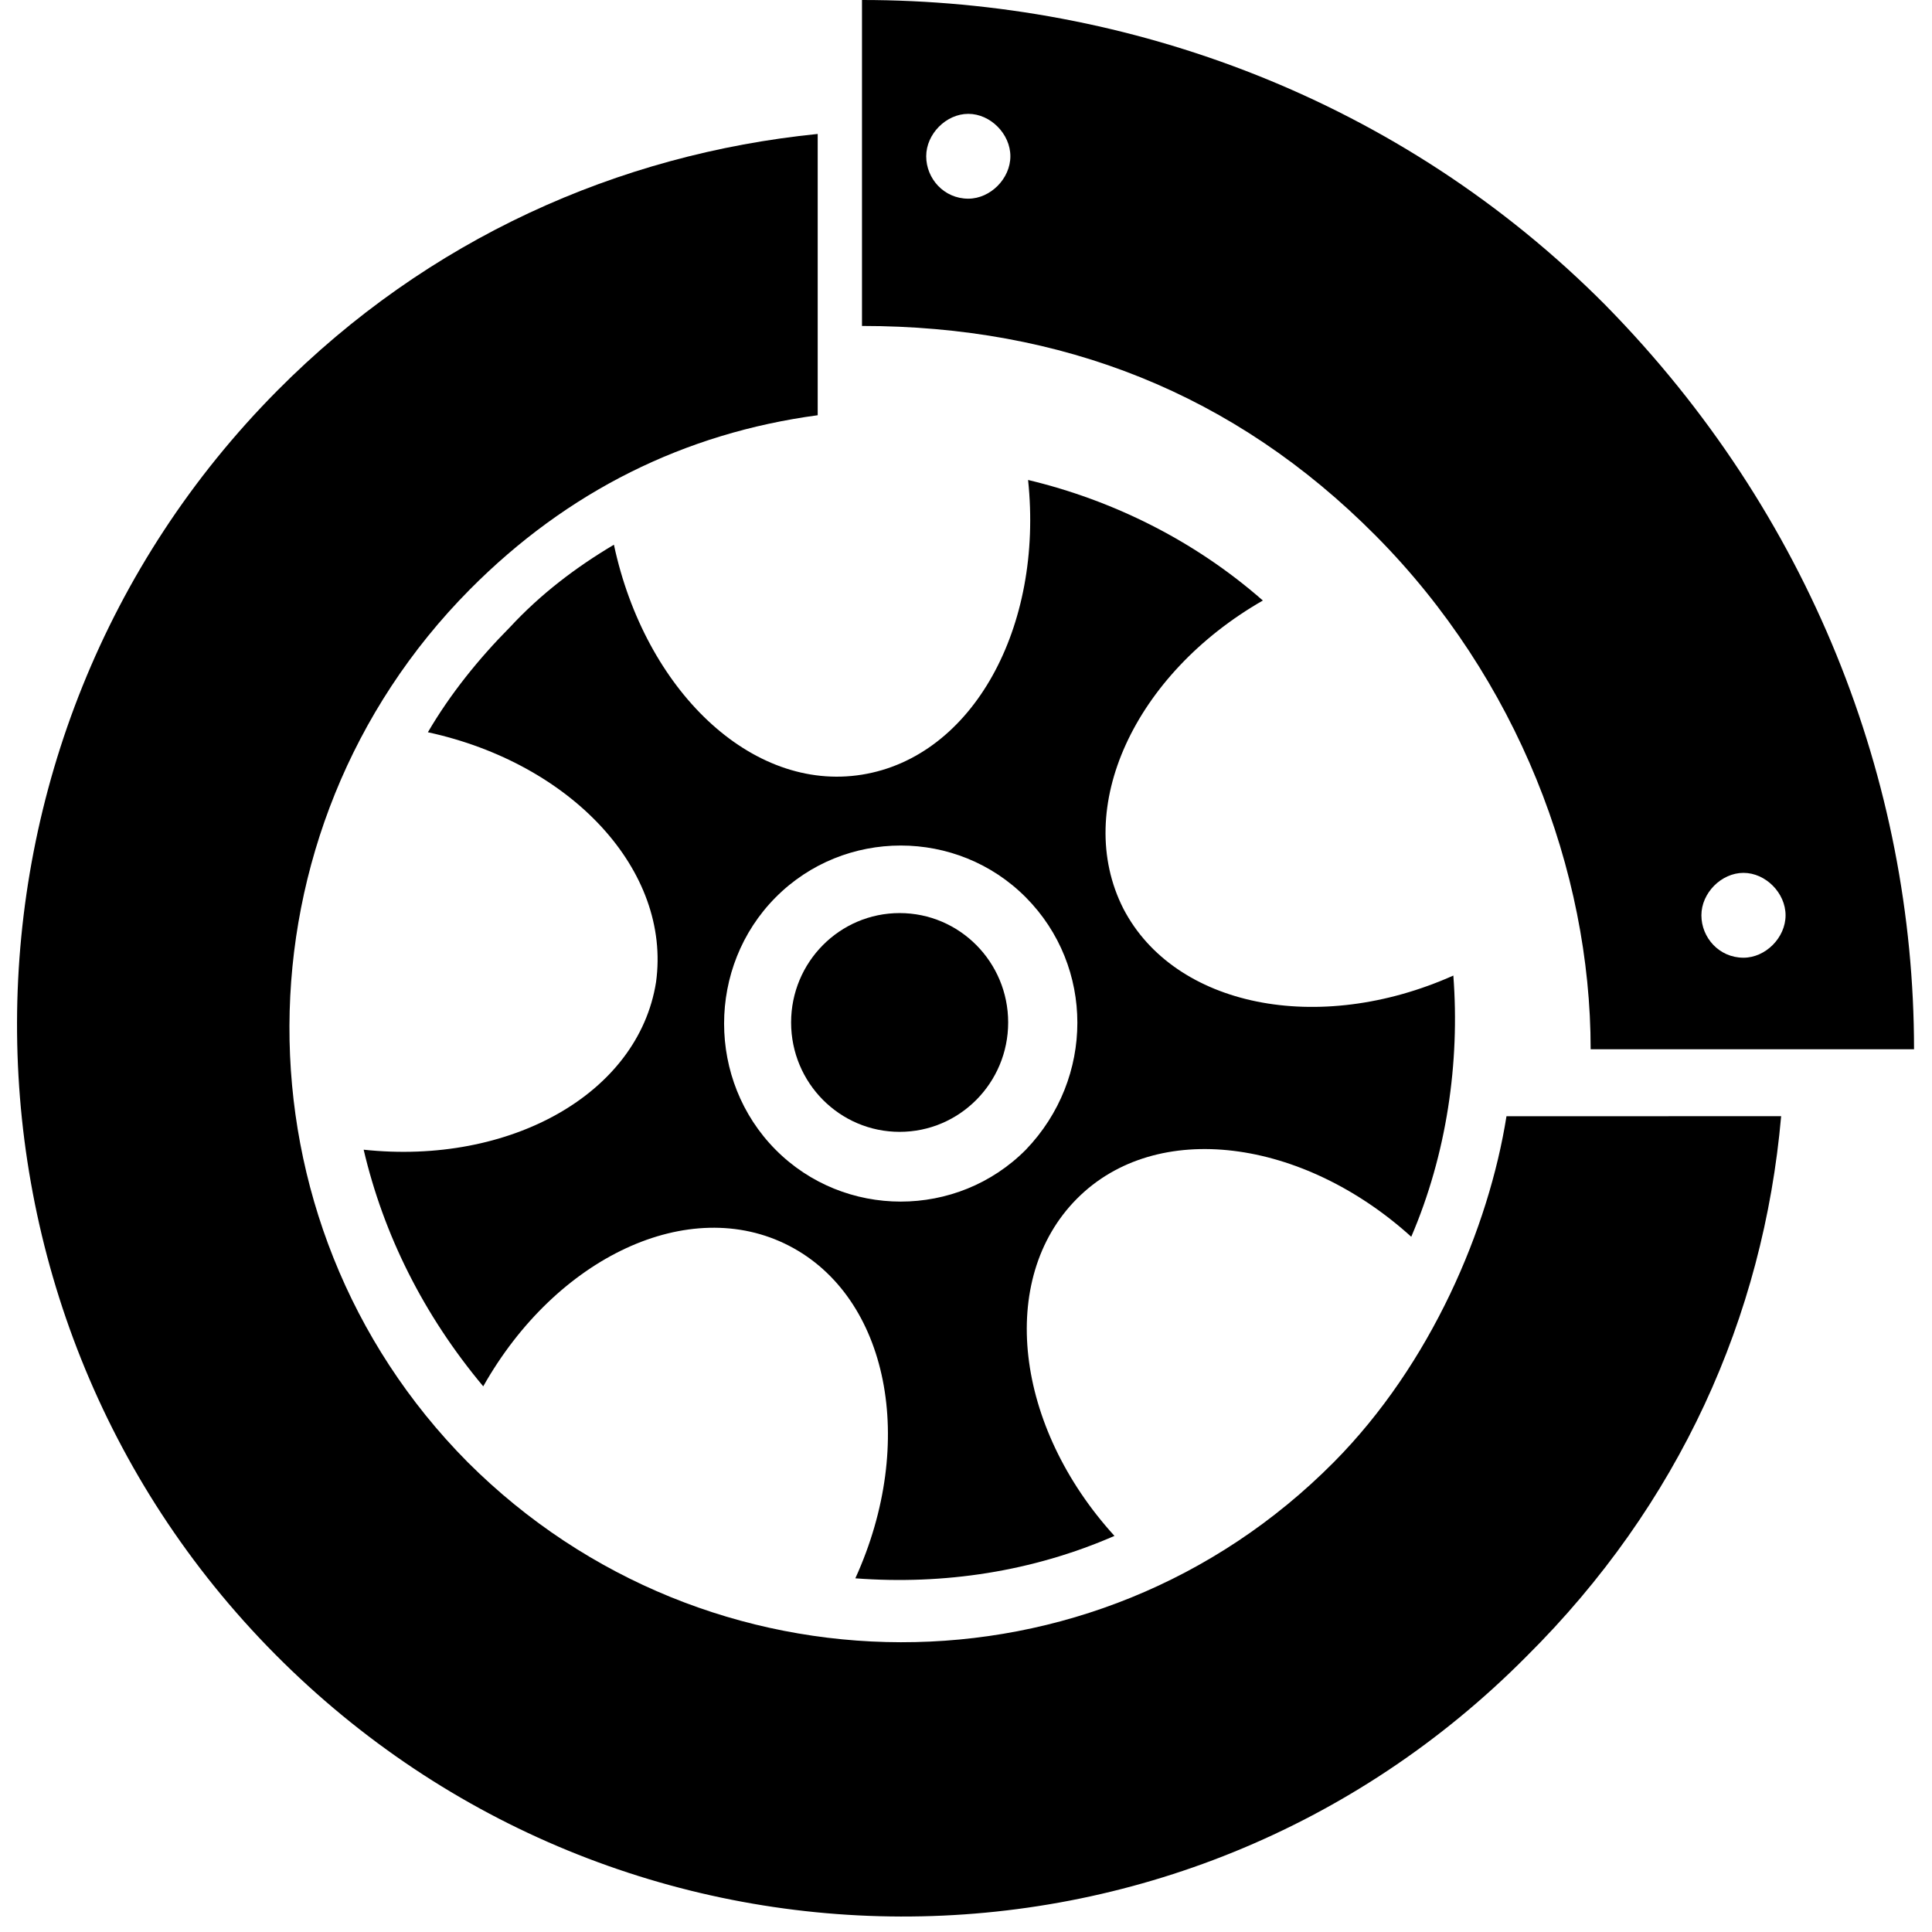 <svg width="97" height="97" viewBox="0 0 97 97" fill="none" xmlns="http://www.w3.org/2000/svg">
<path d="M63.404 30.15C59.957 27.124 55.843 25.107 51.617 24.098C52.396 31.496 48.837 37.997 43.278 38.893C37.718 39.79 32.38 34.634 30.823 27.349C28.933 28.47 27.154 29.815 25.597 31.496C24.04 33.065 22.595 34.858 21.483 36.764C28.71 38.333 33.715 43.713 32.937 49.317C32.047 54.921 25.597 58.508 18.258 57.723C19.258 61.983 21.26 66.017 24.262 69.604C27.932 63.103 34.603 59.965 39.608 62.542C44.612 65.12 46.057 72.406 42.944 79.243C47.392 79.579 51.84 78.907 55.954 77.113C50.95 71.621 50.061 64.224 54.064 60.189C58.067 56.154 65.406 57.162 70.855 62.094C72.634 57.947 73.301 53.352 72.968 48.98C66.185 52.007 58.957 50.549 56.399 45.618C53.842 40.574 56.955 33.849 63.405 30.15L63.404 30.15ZM51.506 57.723C48.059 61.197 42.387 61.197 38.94 57.723C35.493 54.248 35.493 48.531 38.94 45.057C42.387 41.583 48.059 41.583 51.506 45.057C54.953 48.531 54.953 54.136 51.506 57.723Z" fill="black"/>
<path d="M50.617 51.334C50.617 54.368 48.177 56.827 45.168 56.827C42.159 56.827 39.719 54.368 39.719 51.334C39.719 48.302 42.159 45.843 45.168 45.843C48.177 45.843 50.617 48.302 50.617 51.334Z" fill="black"/>
<path d="M75.636 56.042C74.747 61.646 71.856 68.483 66.963 73.415C54.953 85.52 35.494 85.408 23.484 73.415C11.475 61.31 11.585 41.695 23.595 29.59C28.488 24.658 34.381 21.744 41.054 20.848V6.725C31.046 7.733 21.483 11.992 13.921 19.614C-3.426 37.099 -3.537 65.568 13.81 83.053C31.157 100.538 59.291 100.651 76.638 83.165C84.311 75.544 88.536 66.129 89.426 56.041L75.636 56.042Z" fill="black"/>
<path d="M80.641 15.355C70.3 4.931 56.622 0 43.278 0V16.365C53.285 16.365 61.959 19.727 69.076 26.901C76.193 34.074 79.862 43.713 79.862 52.68H96.098C96.097 39.229 90.871 25.778 80.64 15.356L80.641 15.355ZM48.615 9.975C47.392 9.975 46.502 8.967 46.502 7.846C46.502 6.725 47.503 5.716 48.615 5.716C49.728 5.716 50.728 6.724 50.728 7.846C50.728 8.966 49.727 9.975 48.615 9.975ZM87.535 48.084C86.312 48.084 85.422 47.075 85.422 45.954C85.422 44.833 86.423 43.824 87.535 43.824C88.647 43.824 89.648 44.833 89.648 45.954C89.648 47.075 88.647 48.084 87.535 48.084Z" fill="black"/>
</svg>
